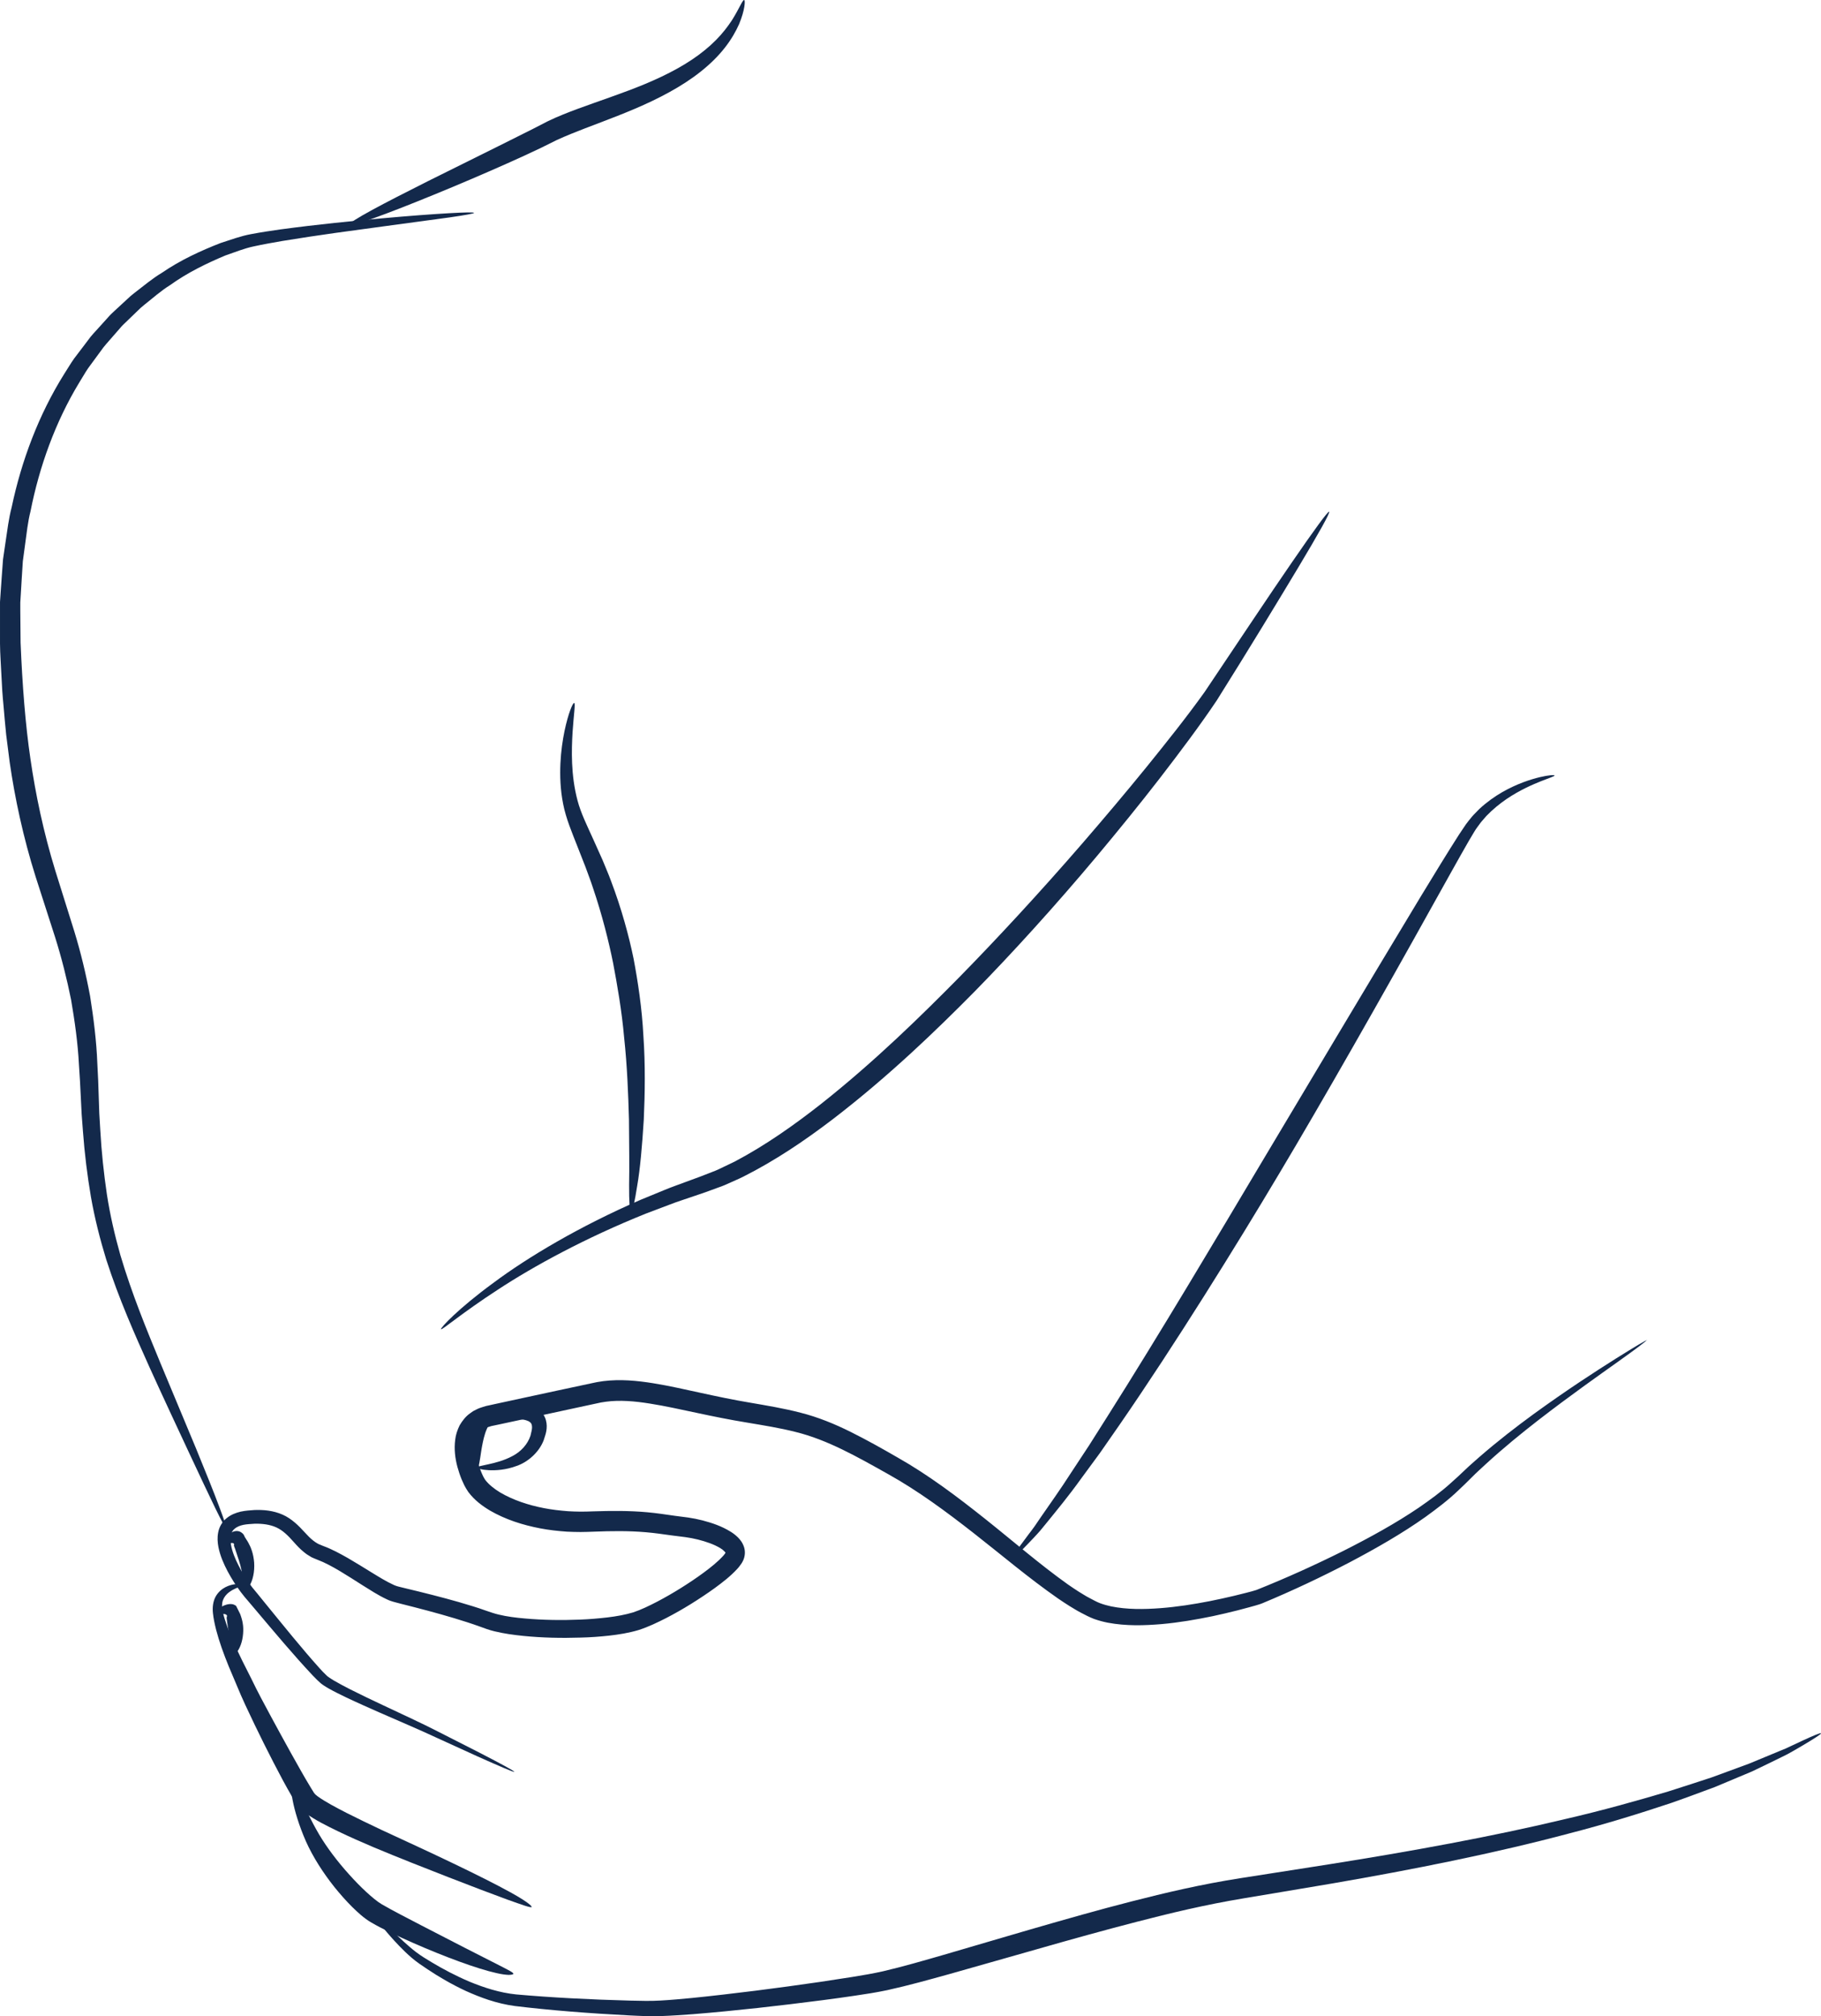 <?xml version="1.0" encoding="UTF-8" standalone="no"?>
<svg
   viewBox="0 0 259.3 287.023"
   version="1.1"
   id="svg71"
   width="259.3"
   height="287.023"
   xmlns="http://www.w3.org/2000/svg"
   xmlns:svg="http://www.w3.org/2000/svg"
   xmlns:rdf="http://www.w3.org/1999/02/22-rdf-syntax-ns#"
   xmlns:cc="http://creativecommons.org/ns#"
   xmlns:dc="http://purl.org/dc/elements/1.1/">
  <title
     id="title997">Elbow Pain</title>
  <defs
     id="defs19">
    <style
       id="style2">.cls-1{fill:#13294b;}.cls-2{fill:url(#radial-gradient-6);}.cls-3{fill:url(#radial-gradient-5);}.cls-4{fill:url(#radial-gradient-3);}.cls-5{fill:url(#radial-gradient-4);}.cls-6{fill:url(#radial-gradient-9);}.cls-7{fill:url(#radial-gradient-8);}.cls-8{fill:url(#radial-gradient-7);}.cls-9{fill:url(#radial-gradient-2);}.cls-10{fill:url(#radial-gradient);}</style>
  </defs>
  <path
     class="cls-1"
     d="m 32.22,217.572 c -0.09,0.04 -0.64,-0.98 -1.56,-2.86 -0.91,-1.88 -2.21,-4.62 -3.8,-8.03 -1.59,-3.41 -3.5,-7.48 -5.58,-12.06 -2.06,-4.59 -4.34,-9.68 -6.16,-15.34 -0.87,-2.84 -1.63,-5.81 -2.17,-8.88 -0.52,-3.06 -0.91,-6.2 -1.14,-9.36 -0.06,-0.79 -0.12,-1.58 -0.18,-2.38 -0.04,-0.79 -0.08,-1.59 -0.12,-2.38 l -0.12,-2.38 -0.15,-2.34 c -0.16,-3.13 -0.6,-6.21 -1.12,-9.25 -0.61,-3.02 -1.36,-5.99 -2.27,-8.88 -0.94,-2.92 -1.87,-5.8 -2.77,-8.6 -1.79,-5.67 -2.97,-11.25 -3.7,-16.31 -0.16,-1.27 -0.33,-2.58 -0.5,-3.92 -0.15,-1.35 -0.25,-2.73 -0.38,-4.14 -0.06,-0.71 -0.14,-1.42 -0.18,-2.15 -0.04,-0.72 -0.08,-1.45 -0.12,-2.19 -0.06,-1.48 -0.19,-2.97 -0.2,-4.52 0,-1.54 0,-3.11 0,-4.7 0,-0.4 0,-0.8 0,-1.2 0.03,-0.4 0.06,-0.8 0.08,-1.2 0.06,-0.8 0.11,-1.61 0.17,-2.43 0.06,-0.81 0.12,-1.63 0.18,-2.45 0.12,-0.82 0.24,-1.64 0.36,-2.46 0.25,-1.65 0.44,-3.31 0.87,-4.95 1.39,-6.6 3.85,-13.2 7.51,-19.02 0.47,-0.72 0.89,-1.46 1.39,-2.16 0.52,-0.68 1.03,-1.36 1.55,-2.04 l 0.77,-1.02 c 0.26,-0.33 0.56,-0.64 0.84,-0.95 0.57,-0.63 1.14,-1.25 1.7,-1.88 0.27,-0.32 0.58,-0.6 0.89,-0.89 l 0.92,-0.85 0.92,-0.85 c 0.3,-0.29 0.61,-0.56 0.94,-0.81 1.31,-1 2.56,-2.07 3.95,-2.9 2.67,-1.83 5.56,-3.15 8.38,-4.25 1.45,-0.46 2.84,-0.99 4.32,-1.26 1.43,-0.27 2.82,-0.48 4.17,-0.67 5.41,-0.73 10.28,-1.2 14.36,-1.57 4.08,-0.37 7.39,-0.61 9.67,-0.74 2.28,-0.13 3.55,-0.15 3.56,-0.05 0.01,0.1 -1.23,0.32 -3.5,0.65 -2.27,0.31 -5.55,0.75 -9.6,1.3 -4.05,0.55 -8.9,1.18 -14.24,2.06 -1.33,0.23 -2.69,0.47 -4.06,0.77 -1.33,0.28 -2.65,0.82 -4.02,1.29 -2.66,1.12 -5.38,2.43 -7.88,4.23 -1.31,0.81 -2.47,1.86 -3.7,2.83 -0.31,0.24 -0.6,0.51 -0.88,0.79 l -0.85,0.82 -0.86,0.83 c -0.29,0.27 -0.58,0.55 -0.83,0.86 -0.53,0.6 -1.05,1.21 -1.58,1.81 -0.26,0.31 -0.54,0.6 -0.78,0.92 l -0.72,0.98 c -0.48,0.65 -0.96,1.31 -1.44,1.96 -0.46,0.67 -0.85,1.39 -1.29,2.08 -3.39,5.59 -5.66,11.92 -6.92,18.28 -0.4,1.57 -0.56,3.19 -0.78,4.77 -0.11,0.79 -0.22,1.58 -0.32,2.37 -0.05,0.79 -0.1,1.58 -0.15,2.37 -0.05,0.79 -0.1,1.57 -0.14,2.34 -0.02,0.39 -0.05,0.78 -0.07,1.16 -0.01,0.39 0,0.77 0,1.16 0.01,1.54 0.03,3.06 0.04,4.56 0.25,6.01 0.68,11.65 1.41,16.59 0.72,4.94 1.83,10.32 3.54,15.88 0.88,2.81 1.78,5.69 2.7,8.62 0.91,2.97 1.66,6.07 2.25,9.23 0.5,3.17 0.91,6.38 1.03,9.59 l 0.12,2.41 0.08,2.36 c 0.03,0.79 0.05,1.57 0.08,2.35 0.05,0.78 0.09,1.56 0.14,2.34 0.17,3.11 0.5,6.17 0.94,9.16 0.46,2.98 1.13,5.86 1.92,8.65 1.64,5.54 3.76,10.66 5.67,15.29 1.93,4.63 3.66,8.78 5.11,12.25 1.43,3.48 2.56,6.3 3.29,8.26 0.74,1.96 1.1,3.05 1.01,3.09 z"
     id="path44" />
  <path
     class="cls-1"
     d="m 105.97,0.002 c 0.17,0.04 0.12,1.39 -0.73,3.44 -0.45,1.01 -1.1,2.17 -2.02,3.34 -0.91,1.17 -2.08,2.33 -3.43,3.4 -2.69,2.15 -6.07,3.89 -9.38,5.3 -3.31,1.41 -6.57,2.54 -9.13,3.59 -0.64,0.26 -1.31,0.55 -1.99,0.86 -0.71,0.35 -1.44,0.71 -2.2,1.09 -1.56,0.75 -3.22,1.51 -4.93,2.27 -3.42,1.52 -7.02,3.06 -10.31,4.4 -6.58,2.7 -11.92,4.67 -12.09,4.29 -0.17,-0.38 4.87,-3.03 11.21,-6.21 3.18,-1.58 6.68,-3.32 10.01,-4.97 1.66,-0.83 3.28,-1.64 4.8,-2.4 0.77,-0.4 1.51,-0.78 2.22,-1.14 0.75,-0.36 1.47,-0.68 2.15,-0.95 2.71,-1.11 5.97,-2.15 9.23,-3.38 3.27,-1.22 6.53,-2.68 9.16,-4.45 1.32,-0.88 2.47,-1.83 3.42,-2.79 0.95,-0.96 1.68,-1.93 2.25,-2.79 1.09,-1.73 1.53,-2.96 1.76,-2.9 z"
     id="path46" />
  <path
     class="cls-1"
     d="m 89.86,172.532 c -0.2,-0.02 -0.29,-1.48 -0.28,-3.85 0.05,-2.37 0.01,-5.65 -0.02,-9.31 -0.1,-3.66 -0.26,-7.71 -0.68,-11.6 -0.34,-3.9 -1,-7.62 -1.58,-10.69 -0.62,-3.07 -1.56,-6.85 -2.88,-10.73 -0.31,-0.98 -0.7,-1.94 -1.05,-2.93 -0.38,-0.98 -0.77,-1.96 -1.15,-2.93 -0.76,-1.95 -1.62,-3.93 -2.03,-6.03 -0.41,-2.06 -0.47,-4.02 -0.39,-5.78 0.08,-1.76 0.32,-3.32 0.58,-4.6 0.54,-2.57 1.19,-4.06 1.38,-4.01 0.2,0.06 -0.06,1.62 -0.23,4.16 -0.15,2.52 -0.26,6.1 0.71,9.74 0.47,1.79 1.38,3.61 2.25,5.54 0.44,0.96 0.87,1.94 1.31,2.92 0.4,1 0.84,1.97 1.2,2.97 1.51,3.97 2.57,7.9 3.22,11.08 0.6,3.18 1.2,7.05 1.4,11.06 0.28,4.01 0.22,8.14 0.05,11.86 -0.23,3.71 -0.52,7.02 -0.93,9.37 -0.37,2.36 -0.68,3.78 -0.88,3.76 z"
     id="path48" />
  <path
     class="cls-1"
     d="m 189.26,72.862 c 0.17,0.11 -1.51,3.11 -4.4,7.93 -2.9,4.83 -6.93,11.48 -11.6,18.92 -2.47,3.68 -5.25,7.36 -8.12,11.09 -2.88,3.72 -5.9,7.43 -8.92,11.04 -6.05,7.22 -12.2,13.97 -17.51,19.38 -5.33,5.39 -12.15,11.99 -20.09,18.08 -3.97,3.03 -8.23,5.92 -12.81,8.22 -0.57,0.29 -1.17,0.53 -1.75,0.8 -0.58,0.27 -1.17,0.53 -1.78,0.73 -0.6,0.22 -1.2,0.44 -1.8,0.66 -0.58,0.2 -1.15,0.39 -1.73,0.59 -1.14,0.4 -2.3,0.75 -3.41,1.19 -1.11,0.42 -2.22,0.84 -3.31,1.25 -8.66,3.47 -16.07,7.52 -21.15,10.86 -5.1,3.31 -7.94,5.77 -8.08,5.63 -0.15,-0.15 2.45,-2.94 7.42,-6.58 4.93,-3.68 12.29,-8.07 21,-11.85 1.1,-0.45 2.21,-0.91 3.33,-1.37 1.12,-0.47 2.28,-0.86 3.44,-1.3 0.58,-0.21 1.16,-0.43 1.74,-0.64 0.55,-0.22 1.11,-0.44 1.67,-0.65 0.56,-0.2 1.11,-0.46 1.65,-0.73 0.54,-0.27 1.1,-0.51 1.64,-0.79 4.31,-2.28 8.41,-5.17 12.25,-8.19 7.67,-6.07 14.37,-12.66 19.64,-18 5.26,-5.36 11.42,-12 17.55,-19.08 3.06,-3.54 6.13,-7.17 9.08,-10.8 2.94,-3.63 5.81,-7.23 8.32,-10.74 4.86,-7.23 9.18,-13.75 12.37,-18.37 3.18,-4.63 5.2,-7.41 5.37,-7.3 z"
     id="path50" />
  <path
     class="cls-1"
     d="m 144.17,221.812 c -0.08,-0.07 0.29,-0.65 1,-1.64 0.36,-0.49 0.8,-1.09 1.32,-1.78 0.26,-0.35 0.55,-0.7 0.83,-1.11 0.28,-0.41 0.57,-0.84 0.88,-1.29 1.24,-1.81 2.77,-3.92 4.35,-6.39 0.81,-1.22 1.65,-2.5 2.53,-3.84 0.86,-1.35 1.74,-2.76 2.66,-4.2 7.31,-11.54 15.8,-25.84 21.84,-35.98 6.06,-10.13 15.09,-25.32 22.71,-37.93 1.92,-3.15 3.73,-6.13 5.46,-8.83 0.22,-0.34 0.45,-0.67 0.67,-1 0.22,-0.33 0.43,-0.65 0.69,-0.96 0.26,-0.3 0.48,-0.62 0.75,-0.89 0.27,-0.27 0.53,-0.54 0.79,-0.81 1.08,-1 2.2,-1.78 3.27,-2.4 2.14,-1.22 4.04,-1.81 5.35,-2.13 1.32,-0.31 2.08,-0.33 2.09,-0.23 0.02,0.1 -0.69,0.32 -1.91,0.8 -1.22,0.49 -2.99,1.24 -4.92,2.54 -0.96,0.66 -1.95,1.45 -2.88,2.42 -0.22,0.25 -0.44,0.51 -0.67,0.77 -0.23,0.26 -0.41,0.56 -0.63,0.84 -0.22,0.28 -0.4,0.6 -0.6,0.93 -0.19,0.33 -0.39,0.65 -0.59,0.99 -1.57,2.73 -3.26,5.8 -5.06,9.01 -7.15,12.87 -15.9,28.25 -21.97,38.4 -6.05,10.16 -14.84,24.32 -22.64,35.62 -0.98,1.41 -1.93,2.78 -2.85,4.1 -0.95,1.3 -1.87,2.55 -2.74,3.73 -1.71,2.39 -3.4,4.42 -4.79,6.14 -0.35,0.43 -0.68,0.83 -1,1.22 -0.32,0.38 -0.65,0.71 -0.95,1.04 -0.6,0.64 -1.13,1.18 -1.56,1.62 -0.87,0.87 -1.37,1.31 -1.45,1.24 z"
     id="path52" />
  <path
     class="cls-1"
     d="m 234.5,190.732 c 0.06,0.09 -1.4,1.19 -4.11,3.12 -2.7,1.93 -6.65,4.69 -11.37,8.34 -2.35,1.83 -4.9,3.89 -7.48,6.26 -0.64,0.6 -1.31,1.19 -1.94,1.83 -0.32,0.32 -0.65,0.64 -0.97,0.96 -0.34,0.33 -0.69,0.65 -1.04,0.99 -1.4,1.34 -2.98,2.53 -4.62,3.72 -3.3,2.34 -6.98,4.45 -10.87,6.5 -3.9,2.03 -8.01,3.98 -12.36,5.79 -0.04,0.02 -0.23,0.09 -0.3,0.11 l -0.22,0.07 -0.43,0.13 -0.86,0.24 c -0.57,0.15 -1.15,0.31 -1.73,0.46 -1.16,0.29 -2.33,0.57 -3.51,0.82 -2.37,0.49 -4.79,0.91 -7.28,1.13 -2.49,0.21 -5.04,0.29 -7.67,-0.2 -0.66,-0.13 -1.32,-0.31 -1.97,-0.54 -0.68,-0.26 -1.25,-0.57 -1.83,-0.87 -0.59,-0.3 -1.12,-0.65 -1.68,-0.98 -0.55,-0.34 -1.07,-0.7 -1.61,-1.06 -4.19,-2.92 -8.03,-6.19 -11.98,-9.28 -3.95,-3.09 -7.95,-6.05 -12.24,-8.44 -4.35,-2.44 -8.61,-4.87 -13.13,-5.98 -2.27,-0.58 -4.64,-0.95 -7,-1.35 -2.39,-0.39 -4.75,-0.87 -7.04,-1.36 -2.29,-0.48 -4.53,-0.99 -6.71,-1.33 -2.17,-0.35 -4.3,-0.53 -6.25,-0.27 l -0.72,0.11 -0.79,0.17 c -0.53,0.12 -1.06,0.23 -1.58,0.34 -1.05,0.23 -2.09,0.45 -3.11,0.67 -2.05,0.44 -4.06,0.88 -6.02,1.3 -0.98,0.21 -1.97,0.43 -2.98,0.64 l -0.76,0.16 -0.38,0.08 c -0.11,0.03 -0.19,0.06 -0.28,0.09 -0.19,0.05 -0.37,0.11 -0.52,0.2 l -0.24,0.11 c -0.07,0.05 -0.13,0.1 -0.2,0.15 -1.06,0.66 -1.23,2.57 -0.71,4.47 0.13,0.47 0.28,0.95 0.47,1.41 0.09,0.24 0.2,0.46 0.3,0.69 0.11,0.23 0.2,0.34 0.3,0.52 0.49,0.66 1.29,1.3 2.17,1.83 1.81,1.06 3.97,1.78 6.2,2.21 1.12,0.22 2.27,0.35 3.44,0.44 0.58,0.03 1.17,0.06 1.76,0.06 0.59,0 1.16,-0.01 1.81,-0.04 2.51,-0.08 5.09,-0.11 7.73,0.13 1.32,0.12 2.63,0.32 3.88,0.5 0.64,0.08 1.28,0.17 1.93,0.25 0.69,0.1 1.37,0.24 2.04,0.41 1.35,0.36 2.68,0.79 4.02,1.62 0.34,0.21 0.67,0.46 1.01,0.79 0.16,0.16 0.33,0.35 0.49,0.59 0.17,0.25 0.31,0.55 0.4,0.84 0.18,0.6 0.13,1.26 -0.13,1.84 -0.07,0.14 -0.14,0.29 -0.22,0.41 l -0.2,0.28 c -0.13,0.18 -0.27,0.37 -0.4,0.5 -1.04,1.13 -2.12,1.94 -3.23,2.76 -1.11,0.8 -2.24,1.55 -3.4,2.27 -1.16,0.72 -2.34,1.39 -3.56,2.02 -1.23,0.62 -2.45,1.22 -3.87,1.68 -1.44,0.43 -2.81,0.64 -4.18,0.8 -1.37,0.15 -2.74,0.25 -4.1,0.28 -2.73,0.09 -5.45,0.03 -8.17,-0.24 -1.36,-0.14 -2.72,-0.32 -4.11,-0.66 -0.68,-0.16 -1.46,-0.44 -2.01,-0.65 -0.6,-0.22 -1.22,-0.43 -1.84,-0.63 -2.47,-0.8 -4.99,-1.49 -7.51,-2.14 -0.63,-0.16 -1.26,-0.32 -1.89,-0.48 l -0.95,-0.25 c -0.14,-0.03 -0.37,-0.11 -0.56,-0.17 -0.21,-0.06 -0.35,-0.14 -0.53,-0.22 -1.31,-0.61 -2.38,-1.33 -3.48,-2.01 -1.09,-0.69 -2.15,-1.38 -3.21,-2.01 -1.06,-0.63 -2.14,-1.22 -3.2,-1.62 l -0.49,-0.2 c -0.17,-0.08 -0.36,-0.14 -0.51,-0.25 -0.33,-0.19 -0.64,-0.39 -0.92,-0.63 -0.57,-0.45 -1.03,-0.96 -1.44,-1.42 -0.83,-0.94 -1.56,-1.67 -2.49,-2.1 -0.92,-0.42 -1.99,-0.55 -3.09,-0.53 -0.56,0.04 -1.13,0.06 -1.61,0.16 -0.49,0.1 -0.91,0.28 -1.21,0.52 -0.3,0.24 -0.49,0.53 -0.57,0.94 -0.09,0.4 -0.07,0.88 0.01,1.37 0.17,0.99 0.59,2 1.08,2.96 0.49,0.96 1.06,1.89 1.68,2.75 0.15,0.21 0.31,0.43 0.47,0.61 l 0.53,0.64 c 0.35,0.43 0.69,0.85 1.03,1.27 2.73,3.34 5.3,6.55 7.84,9.37 0.31,0.34 0.64,0.7 0.95,0.98 0.15,0.16 0.32,0.26 0.48,0.38 0.17,0.12 0.37,0.23 0.55,0.35 0.77,0.45 1.57,0.87 2.35,1.27 1.58,0.8 3.12,1.53 4.59,2.22 2.94,1.39 5.62,2.61 7.93,3.8 2.3,1.17 4.28,2.18 5.9,3 1.61,0.83 2.86,1.49 3.7,1.95 0.84,0.46 1.27,0.72 1.25,0.77 -0.02,0.05 -0.5,-0.13 -1.38,-0.5 -0.88,-0.37 -2.17,-0.94 -3.83,-1.68 -1.65,-0.75 -3.68,-1.68 -6.03,-2.75 -2.33,-1.09 -5.04,-2.23 -8.02,-3.54 -1.49,-0.66 -3.06,-1.35 -4.68,-2.12 -0.81,-0.39 -1.63,-0.79 -2.47,-1.26 -0.21,-0.13 -0.42,-0.24 -0.63,-0.38 -0.22,-0.15 -0.45,-0.3 -0.63,-0.48 -0.2,-0.17 -0.38,-0.35 -0.55,-0.52 -0.18,-0.17 -0.35,-0.35 -0.51,-0.52 -2.66,-2.83 -5.29,-5.98 -8.08,-9.28 -0.35,-0.41 -0.7,-0.83 -1.05,-1.24 l -0.53,-0.62 c -0.2,-0.24 -0.37,-0.46 -0.55,-0.7 -0.69,-0.93 -1.31,-1.9 -1.87,-2.95 -0.55,-1.05 -1.05,-2.16 -1.31,-3.45 -0.12,-0.64 -0.18,-1.34 -0.03,-2.09 0.13,-0.74 0.57,-1.52 1.2,-2.02 0.62,-0.51 1.33,-0.77 2,-0.93 0.69,-0.15 1.31,-0.18 1.95,-0.23 1.29,-0.05 2.68,0.07 4,0.65 1.32,0.57 2.36,1.64 3.17,2.53 0.42,0.46 0.81,0.86 1.22,1.18 0.2,0.17 0.42,0.29 0.63,0.42 0.1,0.07 0.22,0.1 0.33,0.15 0.12,0.05 0.2,0.09 0.38,0.16 1.29,0.47 2.44,1.1 3.57,1.74 1.12,0.65 2.21,1.33 3.3,2 1.08,0.66 2.18,1.35 3.22,1.82 0.12,0.05 0.26,0.12 0.37,0.15 0.12,0.03 0.19,0.07 0.37,0.11 l 0.94,0.23 c 0.63,0.15 1.27,0.31 1.9,0.46 2.54,0.63 5.11,1.29 7.67,2.09 1.27,0.37 2.62,0.94 3.7,1.19 1.19,0.29 2.48,0.45 3.76,0.56 2.58,0.23 5.22,0.27 7.83,0.16 1.31,-0.05 2.61,-0.16 3.9,-0.31 1.28,-0.15 2.56,-0.38 3.68,-0.72 1.13,-0.37 2.31,-0.95 3.45,-1.54 1.14,-0.6 2.27,-1.25 3.37,-1.94 1.1,-0.69 2.18,-1.41 3.21,-2.17 1.02,-0.75 2.04,-1.57 2.78,-2.39 0.11,-0.11 0.16,-0.19 0.22,-0.27 l 0.09,-0.12 c 0,0 0,-0.01 0.01,-0.02 0,-0.02 0,-0.05 0,-0.07 0.06,0.05 -0.27,-0.36 -0.7,-0.61 -0.89,-0.55 -2.07,-0.95 -3.22,-1.24 -0.58,-0.14 -1.18,-0.26 -1.77,-0.34 -0.64,-0.08 -1.28,-0.16 -1.91,-0.24 -1.3,-0.18 -2.52,-0.36 -3.74,-0.46 -2.44,-0.21 -4.92,-0.18 -7.37,-0.08 -0.6,0.03 -1.27,0.04 -1.91,0.05 -0.65,0 -1.29,-0.02 -1.94,-0.05 -1.28,-0.09 -2.56,-0.23 -3.81,-0.47 -2.5,-0.48 -4.93,-1.25 -7.16,-2.54 -1.11,-0.67 -2.19,-1.46 -3.07,-2.63 -0.2,-0.3 -0.43,-0.67 -0.57,-0.95 -0.14,-0.29 -0.27,-0.57 -0.39,-0.86 -0.24,-0.58 -0.43,-1.18 -0.6,-1.78 -0.32,-1.21 -0.49,-2.5 -0.31,-3.87 0.07,-0.68 0.31,-1.38 0.63,-2.04 0.38,-0.64 0.86,-1.27 1.46,-1.69 0.15,-0.11 0.3,-0.22 0.45,-0.32 l 0.47,-0.24 c 0.32,-0.17 0.63,-0.27 0.95,-0.37 0.16,-0.05 0.33,-0.1 0.47,-0.14 l 0.38,-0.08 0.77,-0.17 c 1.02,-0.22 2.02,-0.44 3,-0.65 1.97,-0.43 4,-0.86 6.07,-1.31 1.03,-0.22 2.08,-0.45 3.14,-0.67 0.53,-0.11 1.06,-0.23 1.59,-0.34 l 0.81,-0.17 0.9,-0.14 c 2.41,-0.3 4.8,-0.07 7.1,0.3 2.31,0.37 4.58,0.9 6.86,1.39 2.28,0.5 4.57,0.98 6.9,1.37 2.36,0.41 4.78,0.8 7.24,1.44 2.46,0.62 4.88,1.61 7.14,2.74 2.27,1.13 4.46,2.36 6.64,3.62 4.44,2.51 8.55,5.62 12.51,8.77 3.96,3.15 7.77,6.47 11.76,9.31 0.5,0.34 1,0.69 1.51,1.01 0.51,0.3 1.02,0.65 1.54,0.91 0.52,0.27 1.04,0.57 1.52,0.75 0.51,0.19 1.04,0.34 1.6,0.46 2.23,0.45 4.64,0.43 7,0.25 2.37,-0.18 4.72,-0.55 7.03,-1 1.16,-0.23 2.3,-0.48 3.44,-0.75 0.57,-0.14 1.13,-0.28 1.69,-0.42 l 0.84,-0.22 0.41,-0.12 0.2,-0.06 c 0.07,-0.02 0.02,0 0.12,-0.04 4.28,-1.71 8.41,-3.59 12.28,-5.52 3.87,-1.95 7.53,-3.97 10.79,-6.18 1.61,-1.12 3.17,-2.24 4.53,-3.48 0.34,-0.31 0.68,-0.62 1.02,-0.92 0.34,-0.32 0.68,-0.64 1.02,-0.96 0.66,-0.64 1.36,-1.23 2.02,-1.82 2.69,-2.34 5.31,-4.35 7.73,-6.12 4.86,-3.53 8.92,-6.14 11.74,-7.92 1.41,-0.88 2.51,-1.56 3.26,-2 0.75,-0.45 1.16,-0.66 1.19,-0.62 z"
     id="path54" />
  <path
     class="cls-1"
     d="m 75.74,271.472 c -0.11,0.17 -1.39,-0.3 -3.55,-1.07 -2.14,-0.78 -5.1,-1.91 -8.42,-3.2 -3.31,-1.29 -6.96,-2.72 -10.52,-4.21 -1.77,-0.75 -3.49,-1.51 -5.13,-2.3 -1.64,-0.8 -3.16,-1.54 -4.6,-2.57 -0.19,-0.14 -0.37,-0.28 -0.58,-0.48 l -0.32,-0.32 -0.26,-0.34 -0.13,-0.17 -0.09,-0.14 -0.18,-0.29 c -0.13,-0.2 -0.24,-0.38 -0.35,-0.57 -0.45,-0.76 -0.88,-1.55 -1.33,-2.37 -0.88,-1.64 -1.78,-3.39 -2.68,-5.19 -0.9,-1.81 -1.8,-3.66 -2.66,-5.52 -0.22,-0.47 -0.43,-0.93 -0.64,-1.42 -0.2,-0.46 -0.39,-0.92 -0.58,-1.37 -0.39,-0.91 -0.78,-1.82 -1.15,-2.72 -0.73,-1.79 -1.36,-3.54 -1.79,-5.19 -0.21,-0.83 -0.38,-1.63 -0.46,-2.4 -0.09,-0.83 0.02,-1.68 0.39,-2.35 0.37,-0.67 0.92,-1.09 1.4,-1.34 0.49,-0.25 0.94,-0.36 1.3,-0.41 0.73,-0.11 1.13,0 1.14,0.09 0,0.11 -0.37,0.21 -0.97,0.49 -0.58,0.26 -1.49,0.75 -1.83,1.68 -0.17,0.46 -0.17,1.01 -0.04,1.63 0.15,0.67 0.38,1.39 0.65,2.14 0.55,1.5 1.29,3.12 2.12,4.82 0.43,0.85 0.86,1.72 1.31,2.6 0.22,0.45 0.45,0.9 0.67,1.36 0.21,0.42 0.45,0.87 0.68,1.32 0.94,1.78 1.92,3.58 2.88,5.34 0.96,1.75 1.91,3.47 2.81,5.05 0.45,0.79 0.89,1.56 1.32,2.26 0.11,0.18 0.21,0.35 0.31,0.51 l 0.15,0.24 0.07,0.12 0.06,0.07 0.05,0.07 0.03,0.04 v 0.02 c 0,0 0.02,0 0.02,0 v 0 c 0,0 0.02,0 -0.03,0.04 0.07,-0.06 0.02,-0.02 0.04,-0.03 v 0 c 0,0 0,0 0,0 h 0.01 c 0,0 0.03,0.04 0.03,0.04 l 0.05,0.05 c 0.08,0.08 0.21,0.17 0.32,0.26 1.06,0.76 2.57,1.56 4.11,2.35 1.56,0.79 3.25,1.6 4.96,2.41 3.43,1.59 7.03,3.24 10.23,4.78 3.21,1.54 6.05,2.96 8.06,4.07 2.01,1.1 3.18,1.95 3.07,2.13 z"
     id="path56" />
  <path
     class="cls-1"
     d="m 73.1,280.982 c -0.02,0.1 -0.24,0.15 -0.67,0.16 -0.41,-0.01 -1,-0.09 -1.7,-0.25 -1.41,-0.31 -3.31,-0.91 -5.39,-1.67 -2.08,-0.76 -4.35,-1.68 -6.53,-2.64 -1.09,-0.48 -2.15,-0.96 -3.16,-1.45 -1.01,-0.49 -1.94,-0.95 -2.85,-1.49 -0.97,-0.58 -1.83,-1.36 -2.68,-2.2 -0.85,-0.85 -1.68,-1.79 -2.49,-2.79 -1.6,-2.01 -3.07,-4.28 -4.08,-6.55 -0.98,-2.24 -1.6,-4.33 -1.89,-5.88 -0.3,-1.55 -0.25,-2.55 -0.05,-2.58 0.2,-0.03 0.54,0.85 1.16,2.23 0.61,1.38 1.51,3.29 2.66,5.26 1.15,1.94 2.69,3.95 4.3,5.73 0.8,0.89 1.62,1.73 2.41,2.46 0.8,0.73 1.55,1.37 2.21,1.76 0.71,0.42 1.65,0.92 2.61,1.43 0.97,0.51 1.99,1.04 3.03,1.58 2.08,1.07 4.23,2.18 6.19,3.19 1.93,0.98 3.65,1.86 4.93,2.51 0.62,0.33 1.13,0.57 1.47,0.77 0.34,0.18 0.53,0.33 0.52,0.43 z"
     id="path58" />
  <path
     class="cls-1"
     d="m 259.29,246.762 c 0.05,0.09 -0.84,0.67 -2.5,1.66 -0.42,0.24 -0.88,0.52 -1.39,0.81 -0.51,0.31 -1.08,0.6 -1.7,0.9 -1.24,0.61 -2.65,1.3 -4.23,2.05 -1.61,0.67 -3.37,1.41 -5.27,2.21 -1.93,0.71 -3.99,1.49 -6.19,2.26 -4.41,1.47 -9.31,3 -14.56,4.35 -10.48,2.8 -22.27,5.15 -33.72,7.12 -2.86,0.48 -5.7,0.96 -8.5,1.43 -2.79,0.47 -5.54,0.9 -8.15,1.42 -5.26,1.04 -10.21,2.34 -14.7,3.53 -4.49,1.2 -9.52,2.63 -14.9,4.17 -2.7,0.77 -5.48,1.56 -8.32,2.36 -2.86,0.79 -5.76,1.61 -8.81,2.28 -1.57,0.33 -3.09,0.57 -4.62,0.79 -1.53,0.23 -3.07,0.44 -4.61,0.64 -3.08,0.4 -6.17,0.77 -9.25,1.11 -3.08,0.33 -6.14,0.64 -9.17,0.88 -1.52,0.11 -3.02,0.22 -4.54,0.27 -1.55,0.06 -3.04,-0.02 -4.49,-0.09 -5.84,-0.3 -11.33,-0.73 -16.36,-1.34 -2.61,-0.35 -4.93,-1.22 -6.99,-2.15 -2.06,-0.96 -3.87,-2.03 -5.46,-3.09 -0.79,-0.53 -1.55,-1.03 -2.23,-1.62 -0.67,-0.57 -1.25,-1.14 -1.77,-1.68 -1.05,-1.09 -1.89,-2.08 -2.56,-2.89 -1.34,-1.64 -1.99,-2.61 -1.91,-2.67 0.08,-0.07 0.89,0.77 2.36,2.27 0.74,0.75 1.64,1.66 2.73,2.66 0.55,0.5 1.14,1.02 1.8,1.52 0.64,0.49 1.4,0.95 2.2,1.43 1.6,0.96 3.41,1.92 5.41,2.77 2.01,0.82 4.23,1.56 6.61,1.8 4.94,0.44 10.47,0.73 16.24,0.88 1.45,0.03 2.9,0.08 4.32,-0.01 1.45,-0.08 2.94,-0.22 4.43,-0.36 2.99,-0.3 6.03,-0.66 9.09,-1.04 3.05,-0.39 6.13,-0.8 9.18,-1.25 1.53,-0.23 3.05,-0.46 4.56,-0.7 1.51,-0.24 3.02,-0.5 4.44,-0.82 2.91,-0.68 5.81,-1.53 8.63,-2.34 2.83,-0.83 5.6,-1.64 8.29,-2.43 5.38,-1.58 10.42,-3.03 14.94,-4.25 4.52,-1.2 9.52,-2.49 14.92,-3.52 2.71,-0.52 5.46,-0.92 8.26,-1.36 2.79,-0.44 5.63,-0.88 8.5,-1.33 11.44,-1.81 23.19,-3.94 33.65,-6.45 5.25,-1.21 10.14,-2.59 14.56,-3.9 2.2,-0.69 4.27,-1.38 6.21,-2.01 1.91,-0.7 3.69,-1.35 5.31,-1.95 1.59,-0.66 3.03,-1.26 4.3,-1.78 0.64,-0.25 1.22,-0.5 1.74,-0.76 0.53,-0.25 1.01,-0.48 1.45,-0.68 1.74,-0.81 2.73,-1.21 2.78,-1.12 z"
     id="path60" />
  <path
     class="cls-1"
     d="m 31.86,219.802 c -0.13,-0.14 -0.02,-0.55 0.36,-1.05 0.28,-0.28 0.71,-0.68 1.26,-0.78 0.27,-0.05 0.57,-0.01 0.82,0.14 0.25,0.17 0.42,0.3 0.55,0.68 0.08,0.12 0.15,0.25 0.23,0.37 l 0.15,0.23 c 0.1,0.15 0.18,0.32 0.26,0.48 0.17,0.31 0.29,0.63 0.38,0.91 0.15,0.45 0.27,1.04 0.32,1.67 0.04,0.63 0,1.29 -0.13,1.87 -0.24,1.17 -0.81,1.98 -1.1,1.86 -0.27,-0.11 -0.27,-0.94 -0.44,-1.92 -0.14,-0.98 -0.46,-2.07 -0.72,-2.79 -0.08,-0.23 -0.15,-0.49 -0.25,-0.76 -0.05,-0.14 -0.08,-0.28 -0.15,-0.42 l -0.08,-0.22 c 0,0 -0.02,-0.05 -0.01,-0.06 v -0.02 c 0.03,-0.06 0.04,-0.23 -0.06,-0.28 -0.08,-0.06 -0.21,-0.07 -0.38,-0.05 -0.49,0.17 -0.89,0.3 -1.03,0.15 z"
     id="path62" />
  <path
     class="cls-1"
     d="m 31.03,229.492 c -0.05,-0.14 0.05,-0.33 0.28,-0.55 0.12,-0.11 0.26,-0.22 0.46,-0.33 0.25,-0.11 0.58,-0.24 0.94,-0.26 0.18,-0.01 0.36,0 0.54,0.06 0.16,0.07 0.38,0.14 0.43,0.32 0.18,0.36 0.36,0.7 0.52,1.04 0.18,0.49 0.31,0.94 0.37,1.35 0.14,0.8 0.08,2.06 -0.29,3.04 -0.35,0.99 -1,1.63 -1.26,1.45 -0.24,-0.16 -0.18,-0.85 -0.26,-1.7 -0.06,-0.84 -0.23,-1.81 -0.34,-2.47 -0.05,-0.33 -0.11,-0.75 -0.15,-1.15 0.02,-0.08 0.11,-0.31 0,-0.38 -0.05,-0.05 -0.12,-0.09 -0.23,-0.13 -0.16,-0.02 -0.32,-0.03 -0.47,-0.05 -0.29,-0.04 -0.5,-0.11 -0.55,-0.25 z"
     id="path64" />
  <path
     class="cls-1"
     d="m 68.01,208.892 c -0.19,0 -0.45,-0.97 -0.55,-2.51 -0.03,-0.77 -0.04,-1.68 0.14,-2.69 0.09,-0.5 0.22,-1.03 0.47,-1.58 l 0.22,-0.41 c 0.1,-0.14 0.18,-0.28 0.3,-0.41 0.11,-0.14 0.25,-0.27 0.41,-0.4 0.09,-0.06 0.18,-0.12 0.28,-0.18 0.13,-0.06 0.17,-0.1 0.47,-0.16 l -0.14,0.03 c 1.03,-0.32 2.02,-0.54 3.04,-0.65 1.01,-0.1 2.03,-0.11 3.02,0.21 0.37,0.12 0.79,0.31 1.19,0.65 0.4,0.33 0.74,0.85 0.88,1.4 0.15,0.54 0.13,1.08 0.05,1.54 -0.08,0.47 -0.25,0.88 -0.38,1.32 -0.68,1.75 -2.3,3.11 -3.83,3.63 -1.54,0.58 -2.97,0.66 -3.98,0.61 -1.01,-0.05 -1.61,-0.24 -1.6,-0.39 0,-0.15 0.61,-0.25 1.54,-0.45 0.93,-0.2 2.21,-0.52 3.41,-1.16 1.22,-0.62 2.19,-1.69 2.59,-2.92 0.06,-0.32 0.17,-0.65 0.2,-0.93 0.04,-0.28 0.01,-0.51 -0.04,-0.66 -0.05,-0.15 -0.12,-0.24 -0.23,-0.33 -0.11,-0.09 -0.28,-0.18 -0.48,-0.24 -1.06,-0.36 -3.1,-0.19 -4.87,0.19 l -0.14,0.03 c 0,0 0.05,0 0.07,-0.01 0.03,0.1 -0.22,-0.93 -0.12,-0.48 v 0 c 0,0 0,0.04 0,0.04 v 0.06 c 0.03,0.07 0.06,0.14 0.09,0.21 0.02,0.08 0.08,0.19 0.06,0.16 0,0 -0.02,0 -0.04,0.01 -0.04,0.03 -0.09,0.06 -0.15,0.11 -0.05,0.04 -0.11,0.12 -0.16,0.18 l -0.16,0.23 c -0.2,0.34 -0.37,0.74 -0.5,1.15 -0.26,0.82 -0.41,1.66 -0.53,2.38 -0.22,1.45 -0.34,2.45 -0.55,2.45 z"
     id="path66" />
</svg>
